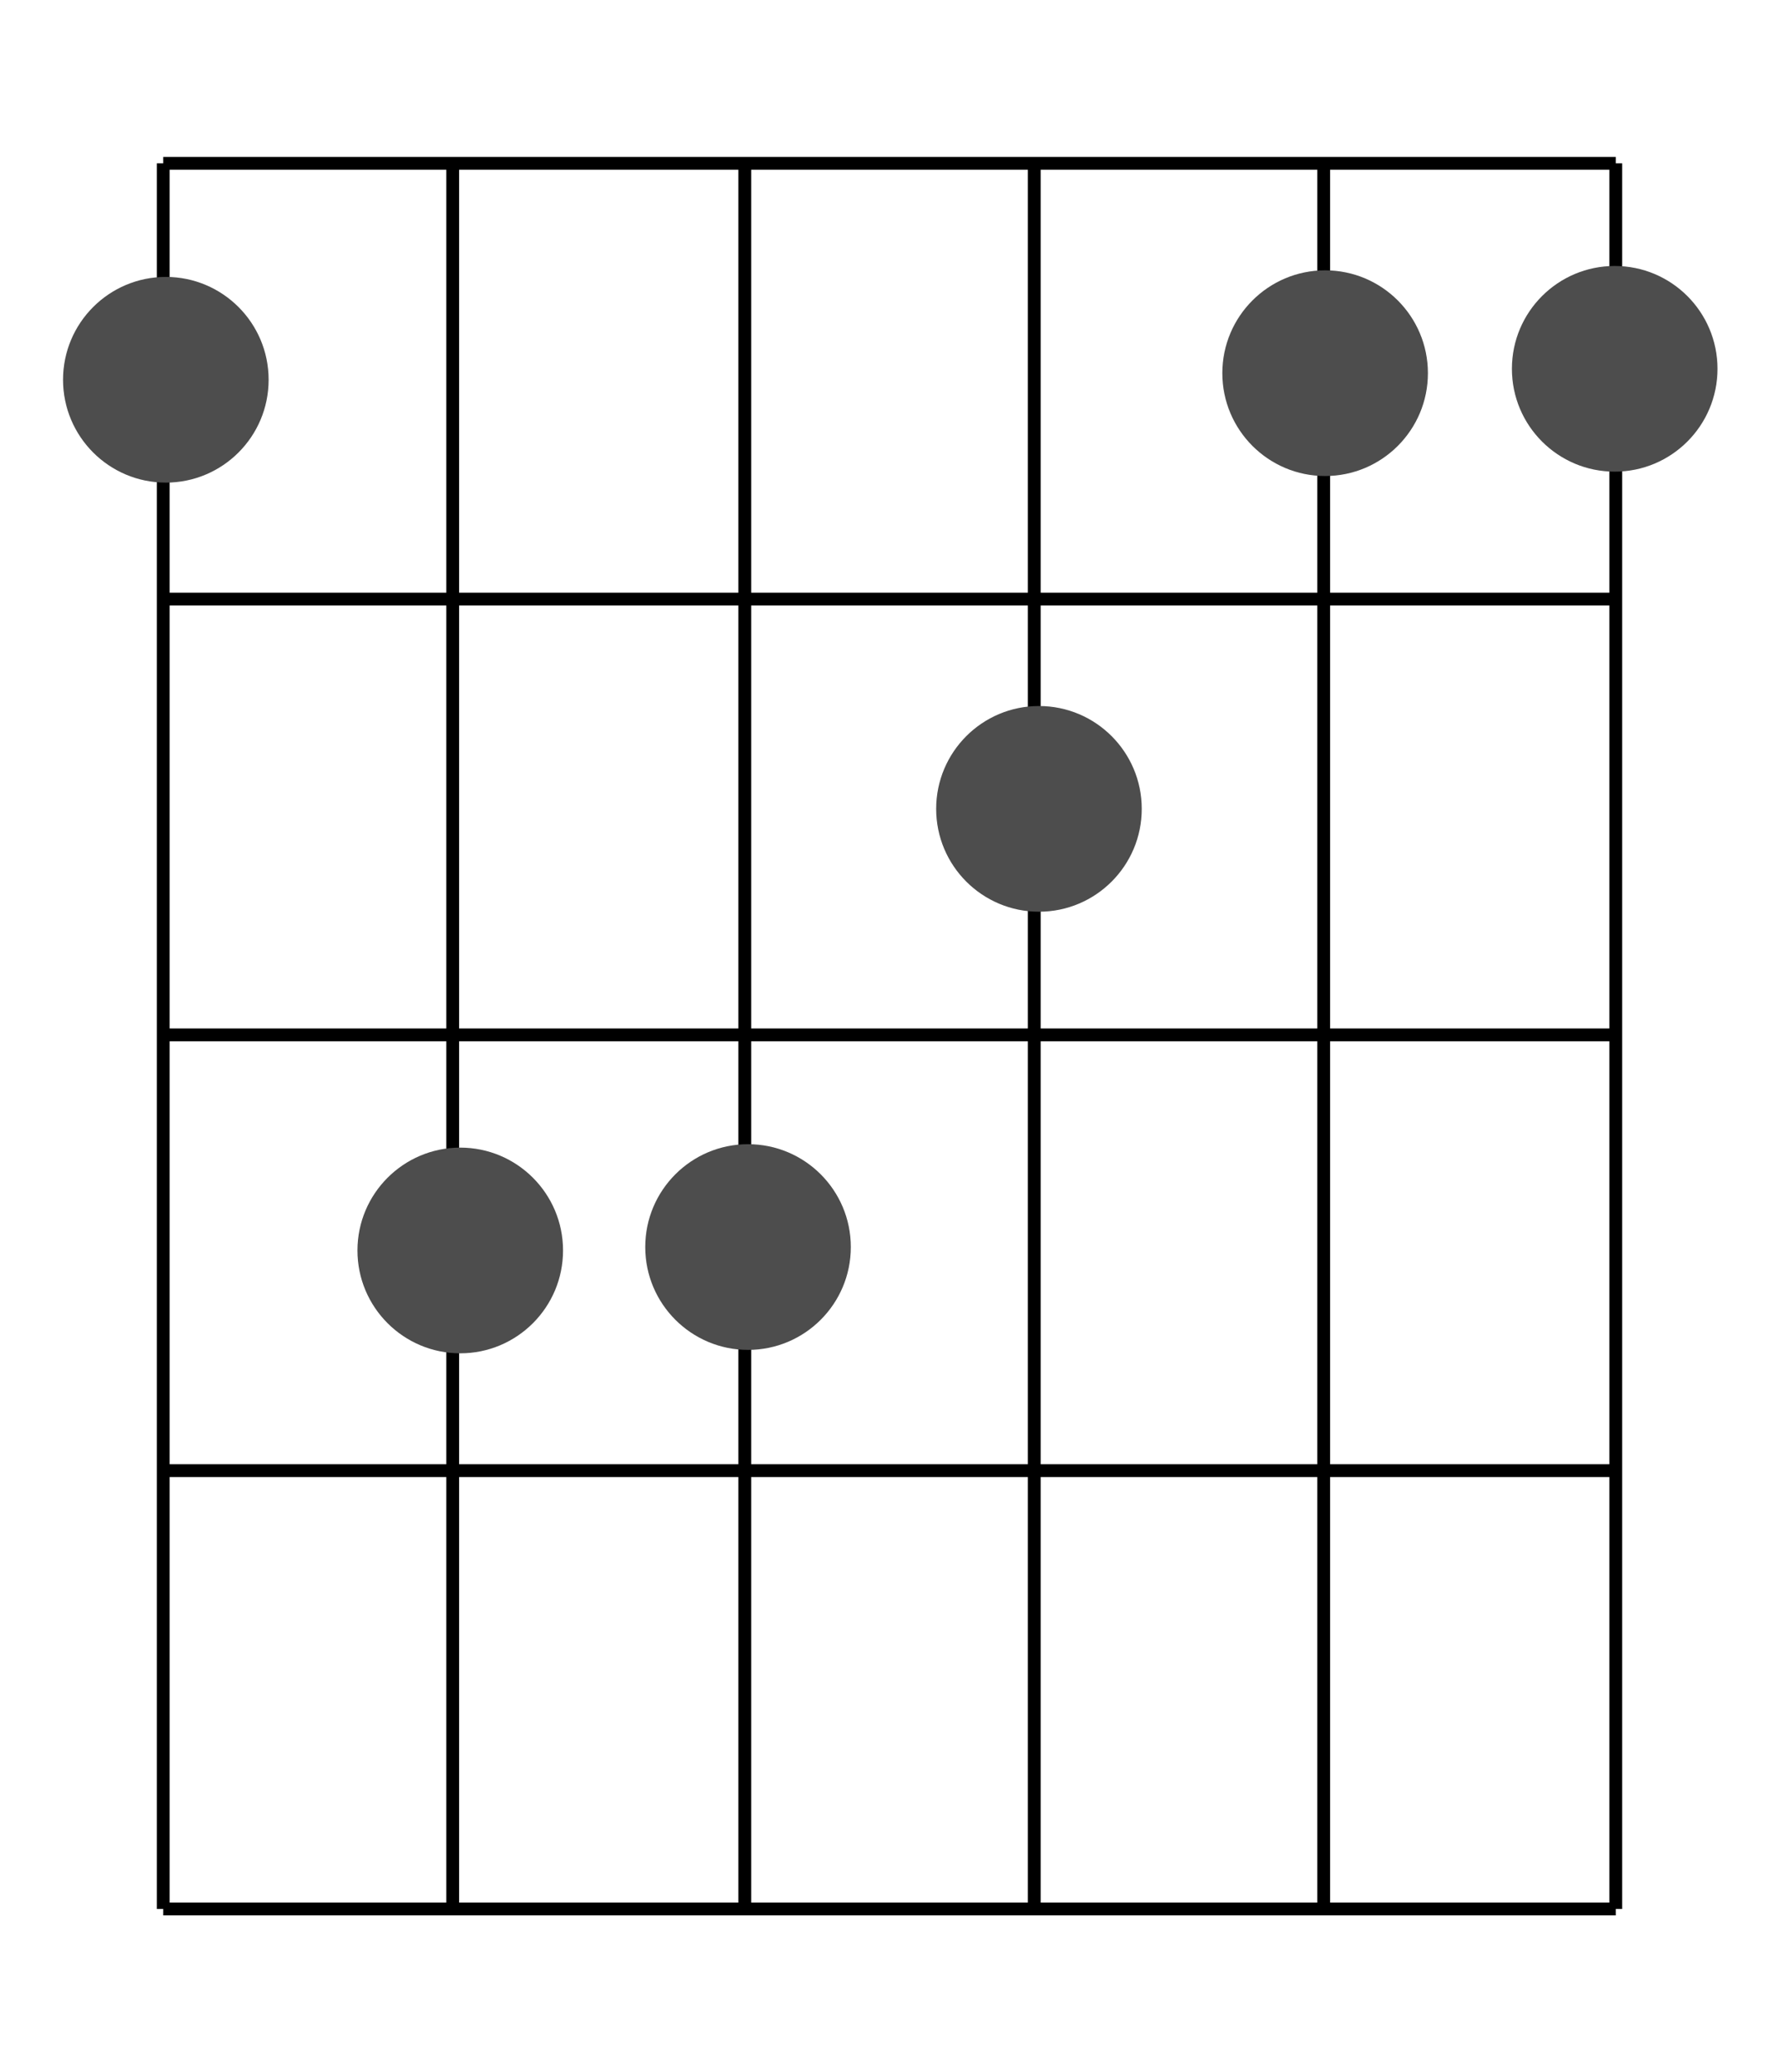 <?xml version="1.0" encoding="UTF-8" standalone="no"?>
<svg
   xmlns:dc="http://purl.org/dc/elements/1.1/"
   xmlns:cc="http://creativecommons.org/ns#"
   xmlns:rdf="http://www.w3.org/1999/02/22-rdf-syntax-ns#"
   xmlns:svg="http://www.w3.org/2000/svg"
   xmlns="http://www.w3.org/2000/svg"
   viewBox="0 0 56.716 66.027"
   version="1.1"
   id="svg24"
   width="56.716"
   height="66.027">
  <defs
     id="defs4">
    <style
       id="style2">
.cls-1{fill:none;stroke:#000;stroke-miterlimit:10;stroke-width:0.5px;}
.cls-2{fill:#fff;}
.cls-3{font-size:18px;}
.cls-3,.cls-4{font-family:Arial;}
.cls-4{font-size:9px;}
.cls-8{font-family:Arial;font-size:14px;font-weight:700;}
.cls-9{font-family:Arial;font-size:7px;font-style:italic;}
</style>
  </defs>
  <title
     id="title6">Major Chord for Guitar E7 mild Dominant Seventh</title>
  <path
     d="M 5.204,5.204 H 51.512 M 5.204,32.973 H 51.512 M 5.204,19.088 H 51.512 M 5.204,46.857 H 51.512 M 5.204,60.823 H 51.512 M 5.204,5.204 V 60.823 M 14.433,5.204 V 60.823 M 23.744,5.204 V 60.823 M 32.973,5.204 V 60.823 M 42.201,5.204 V 60.823 M 51.512,5.204 V 60.823"
     class="cls-1"
     id="path8"
     style="fill:none;stroke:#000000;stroke-width:0.408px;stroke-miterlimit:10" />
  <circle
     id="path56"
     cx="33.123"
     cy="25.772"
     r="3.277"
     style="fill:#4d4d4d;stroke-width:0.839" />
  <circle
     id="path56-3"
     cx="23.848"
     cy="39.733"
     r="3.277"
     style="fill:#4d4d4d;stroke-width:0.839" />
  <circle
     id="path56-3-6"
     cx="14.673"
     cy="39.842"
     r="3.277"
     style="fill:#4d4d4d;stroke-width:0.839" />
  <circle
     id="path56-36"
     cx="42.246"
     cy="11.89"
     r="3.277"
     style="fill:#4d4d4d;stroke-width:0.839" />
  <circle
     id="path56-36-7"
     cx="5.287"
     cy="12.1"
     r="3.277"
     style="fill:#4d4d4d;stroke-width:0.839" />
  <circle
     id="path56-36-5"
     cx="51.478"
     cy="11.751"
     r="3.277"
     style="fill:#4d4d4d;stroke-width:0.839" />
</svg>
